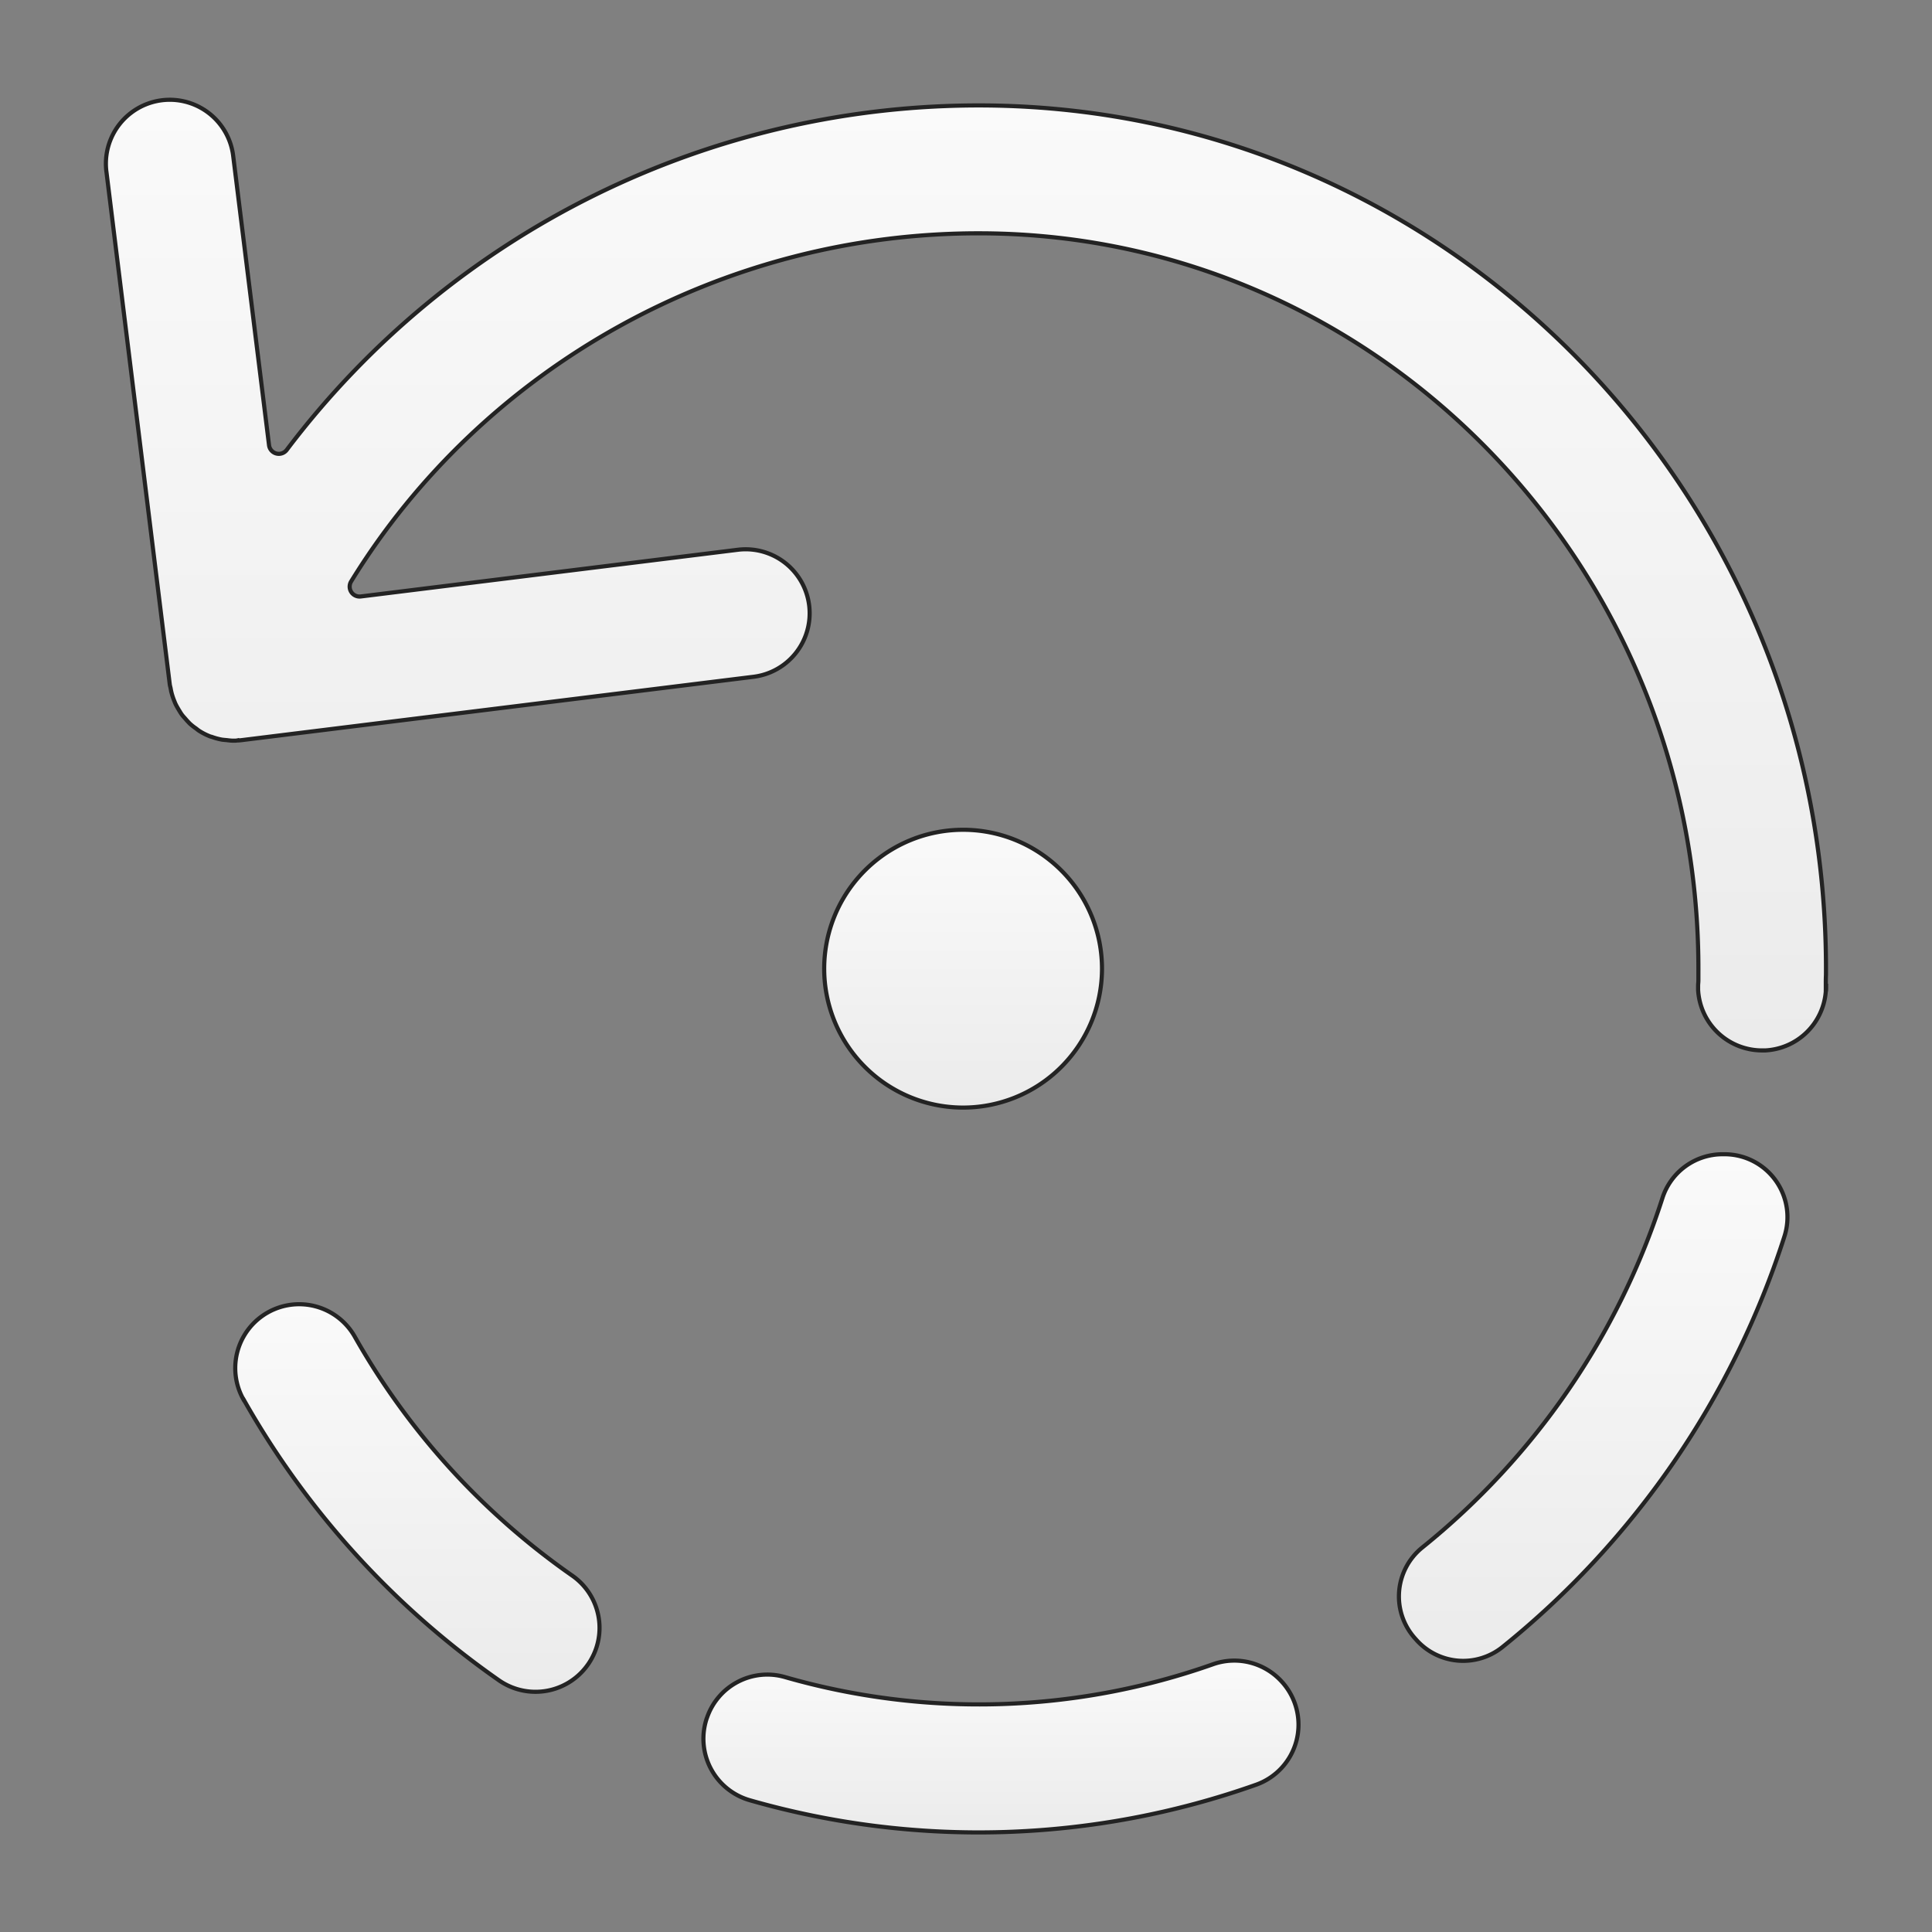<svg id="Layer_1" data-name="Layer 1" xmlns="http://www.w3.org/2000/svg" xmlns:xlink="http://www.w3.org/1999/xlink" viewBox="0 0 612 612"><rect x="0" y="0" width="612" height="612" fill="#808080" stroke="none"/><defs><style>.cls-1,.cls-2,.cls-3,.cls-4,.cls-5,.cls-6{stroke:#232323;stroke-miterlimit:10;stroke-width:1.31px;}.cls-1{fill:url(#linear-gradient);}.cls-2{fill:url(#linear-gradient-2);}.cls-3{fill:url(#linear-gradient-3);}.cls-4{fill:url(#linear-gradient-4);}.cls-5{fill:url(#linear-gradient-5);}.cls-6{fill:url(#linear-gradient-6);}</style><linearGradient id="linear-gradient" x1="504.66" y1="365.62" x2="504.66" y2="526.11" gradientUnits="userSpaceOnUse"><stop offset="0" stop-color="#fafafa"/><stop offset="1" stop-color="#ebebeb"/></linearGradient><linearGradient id="linear-gradient-2" x1="317.06" y1="526.02" x2="317.06" y2="580.43" xlink:href="#linear-gradient"/><linearGradient id="linear-gradient-3" x1="132.23" y1="413.11" x2="132.23" y2="535.9" xlink:href="#linear-gradient"/><linearGradient id="linear-gradient-4" x1="306" y1="31.55" x2="306" y2="332.74" xlink:href="#linear-gradient"/><linearGradient id="linear-gradient-5" x1="578.4" y1="311.55" x2="578.4" y2="313.97" xlink:href="#linear-gradient"/><linearGradient id="linear-gradient-6" x1="305.1" y1="262.85" x2="305.1" y2="350.87" xlink:href="#linear-gradient"/></defs><path class="cls-1" d="M448.16,518.9l.47.53a19.88,19.88,0,0,0,27.27,2.33,274.64,274.64,0,0,0,89.32-130,19.93,19.93,0,0,0-18.76-26.13h-.75a20,20,0,0,0-19.14,14,233.94,233.94,0,0,1-76,110.55A19.89,19.89,0,0,0,448.16,518.9Z"/><path class="cls-2" d="M223.89,544.28a20.27,20.27,0,0,0,13.69,26A263,263,0,0,0,398,565.31a20.18,20.18,0,0,0,8.19-32.43h0a20.27,20.27,0,0,0-21.84-5.73,222.43,222.43,0,0,1-135.73,4.09,20.19,20.19,0,0,0-24.68,12.94Z"/><path class="cls-3" d="M77.19,443.34a271.32,271.32,0,0,0,80.74,88.85,20.28,20.28,0,0,0,30.9-10h0a20.18,20.18,0,0,0-7.45-23,231.1,231.1,0,0,1-69-75.78,20.24,20.24,0,1,0-35.23,19.95Z"/><path class="cls-4" d="M33.7,54.3,53.78,216.83c.06.41.18.78.26,1.17.09.55.21,1.09.35,1.64a21.27,21.27,0,0,0,.71,2.13c.19.46.36.94.58,1.38.35.69.74,1.35,1.14,2,.26.43.52.87.82,1.27.44.59,1,1.14,1.45,1.69.36.39.7.77,1.08,1.14a17.72,17.72,0,0,0,1.88,1.48c.38.28.72.59,1.12.83a19.69,19.69,0,0,0,3.43,1.73s0,0,0,0c.17.07.33.07.49.13a19.39,19.39,0,0,0,3.2.87c.52.08,1,.11,1.57.16a17.58,17.58,0,0,0,1.78.17c.19,0,.35,0,.53,0,.33,0,.63,0,.93-.06a10.13,10.13,0,0,0,1.22-.08L238.8,214.37a20.27,20.27,0,0,0-5-40.23L114.3,188.94a3.14,3.14,0,0,1-3.07-4.76C152.93,116.35,229,73.33,311.61,73.91,437.32,74.8,538.86,180.05,538,308.52c0,.67,0,1.33,0,2s-.09,1.18-.09,1.78c0,.42,0,.85,0,1.27A20.3,20.3,0,0,0,558,332.74h.2l1,0A20.26,20.26,0,0,0,578.36,314s0,0,0,0c0-.81,0-1.62,0-2.42v0c0-.9,0-1.82.05-2.72C579.52,158,460,34.44,311.9,33.4A274.84,274.84,0,0,0,90.84,142.5,3.13,3.13,0,0,1,85.22,141L73.86,49.34a20.23,20.23,0,1,0-40.16,5Z"/><path class="cls-5" d="M578.36,314a12.63,12.63,0,0,0,.07-1.38c0-.36,0-.7,0-1C578.4,312.35,578.4,313.16,578.36,314Z"/><path class="cls-6" d="M261.08,306.55a44,44,0,1,0,44.33-43.7A44,44,0,0,0,261.08,306.55Z"/></svg>